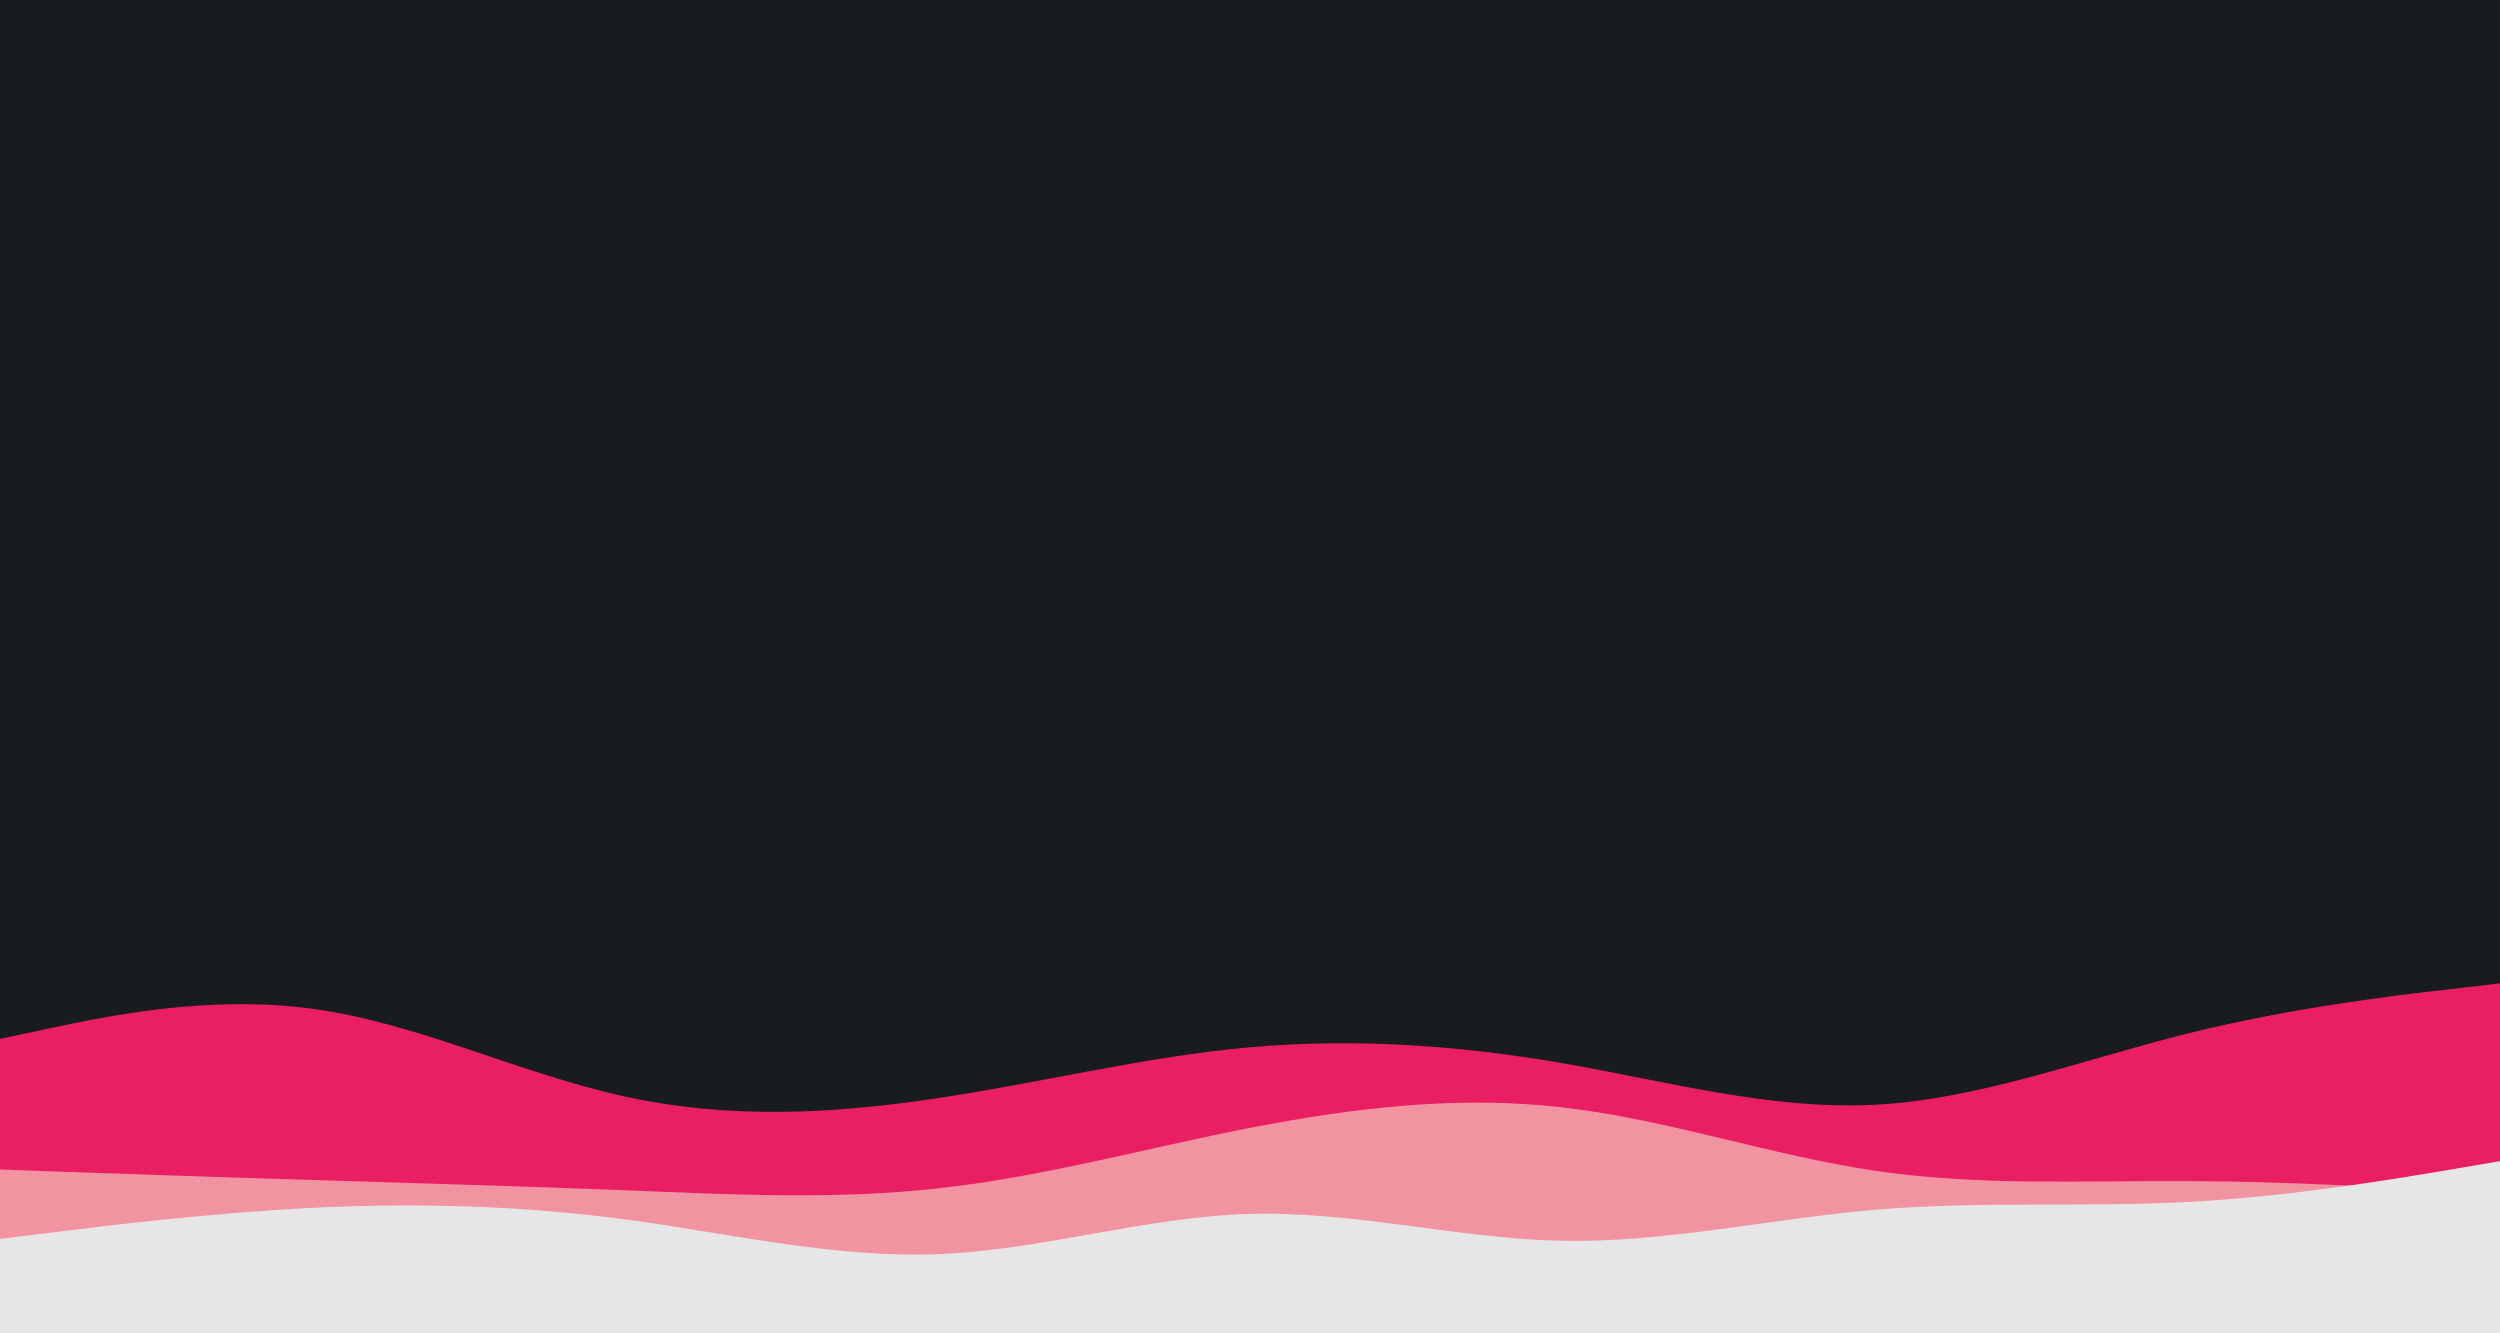 <svg id="visual" viewBox="0 0 900 480" width="900" height="480" xmlns="http://www.w3.org/2000/svg" xmlns:xlink="http://www.w3.org/1999/xlink" version="1.1"><rect x="0" y="0" width="900" height="480" fill="#181c1f"></rect><path d="M0 374L18.8 370C37.7 366 75.3 358 112.8 363.2C150.3 368.3 187.7 386.7 225.2 394.8C262.7 403 300.3 401 337.8 395.3C375.3 389.7 412.7 380.3 450.2 377C487.7 373.7 525.3 376.3 562.8 382.8C600.3 389.3 637.7 399.7 675.2 397.7C712.7 395.7 750.3 381.3 787.8 372C825.3 362.7 862.7 358.3 881.3 356.2L900 354L900 481L881.3 481C862.7 481 825.3 481 787.8 481C750.3 481 712.7 481 675.2 481C637.7 481 600.3 481 562.8 481C525.3 481 487.7 481 450.2 481C412.7 481 375.3 481 337.8 481C300.3 481 262.7 481 225.2 481C187.7 481 150.3 481 112.8 481C75.3 481 37.7 481 18.8 481L0 481Z" fill="#e91e63"></path><path d="M0 421L18.8 421.7C37.7 422.3 75.3 423.7 112.8 424.8C150.3 426 187.7 427 225.2 428.5C262.7 430 300.3 432 337.8 427.8C375.3 423.7 412.7 413.3 450.2 406C487.7 398.7 525.3 394.3 562.8 398.7C600.3 403 637.7 416 675.2 421.5C712.7 427 750.3 425 787.8 425.2C825.3 425.3 862.7 427.7 881.3 428.8L900 430L900 481L881.3 481C862.7 481 825.3 481 787.8 481C750.3 481 712.7 481 675.2 481C637.7 481 600.3 481 562.8 481C525.3 481 487.7 481 450.2 481C412.7 481 375.3 481 337.8 481C300.3 481 262.7 481 225.2 481C187.7 481 150.3 481 112.8 481C75.3 481 37.7 481 18.8 481L0 481Z" fill="#f293a2"></path><path d="M0 446L18.8 443.7C37.7 441.3 75.3 436.7 112.8 434.8C150.3 433 187.7 434 225.2 439C262.7 444 300.3 453 337.8 451.5C375.3 450 412.7 438 450.2 437C487.7 436 525.3 446 562.8 446.7C600.3 447.3 637.7 438.7 675.2 435.5C712.7 432.3 750.3 434.7 787.8 432.7C825.3 430.7 862.7 424.3 881.3 421.2L900 418L900 481L881.3 481C862.7 481 825.3 481 787.8 481C750.3 481 712.7 481 675.2 481C637.7 481 600.3 481 562.8 481C525.3 481 487.7 481 450.2 481C412.7 481 375.3 481 337.8 481C300.3 481 262.7 481 225.2 481C187.7 481 150.3 481 112.8 481C75.3 481 37.7 481 18.8 481L0 481Z" fill="#e6e6e6"></path></svg>